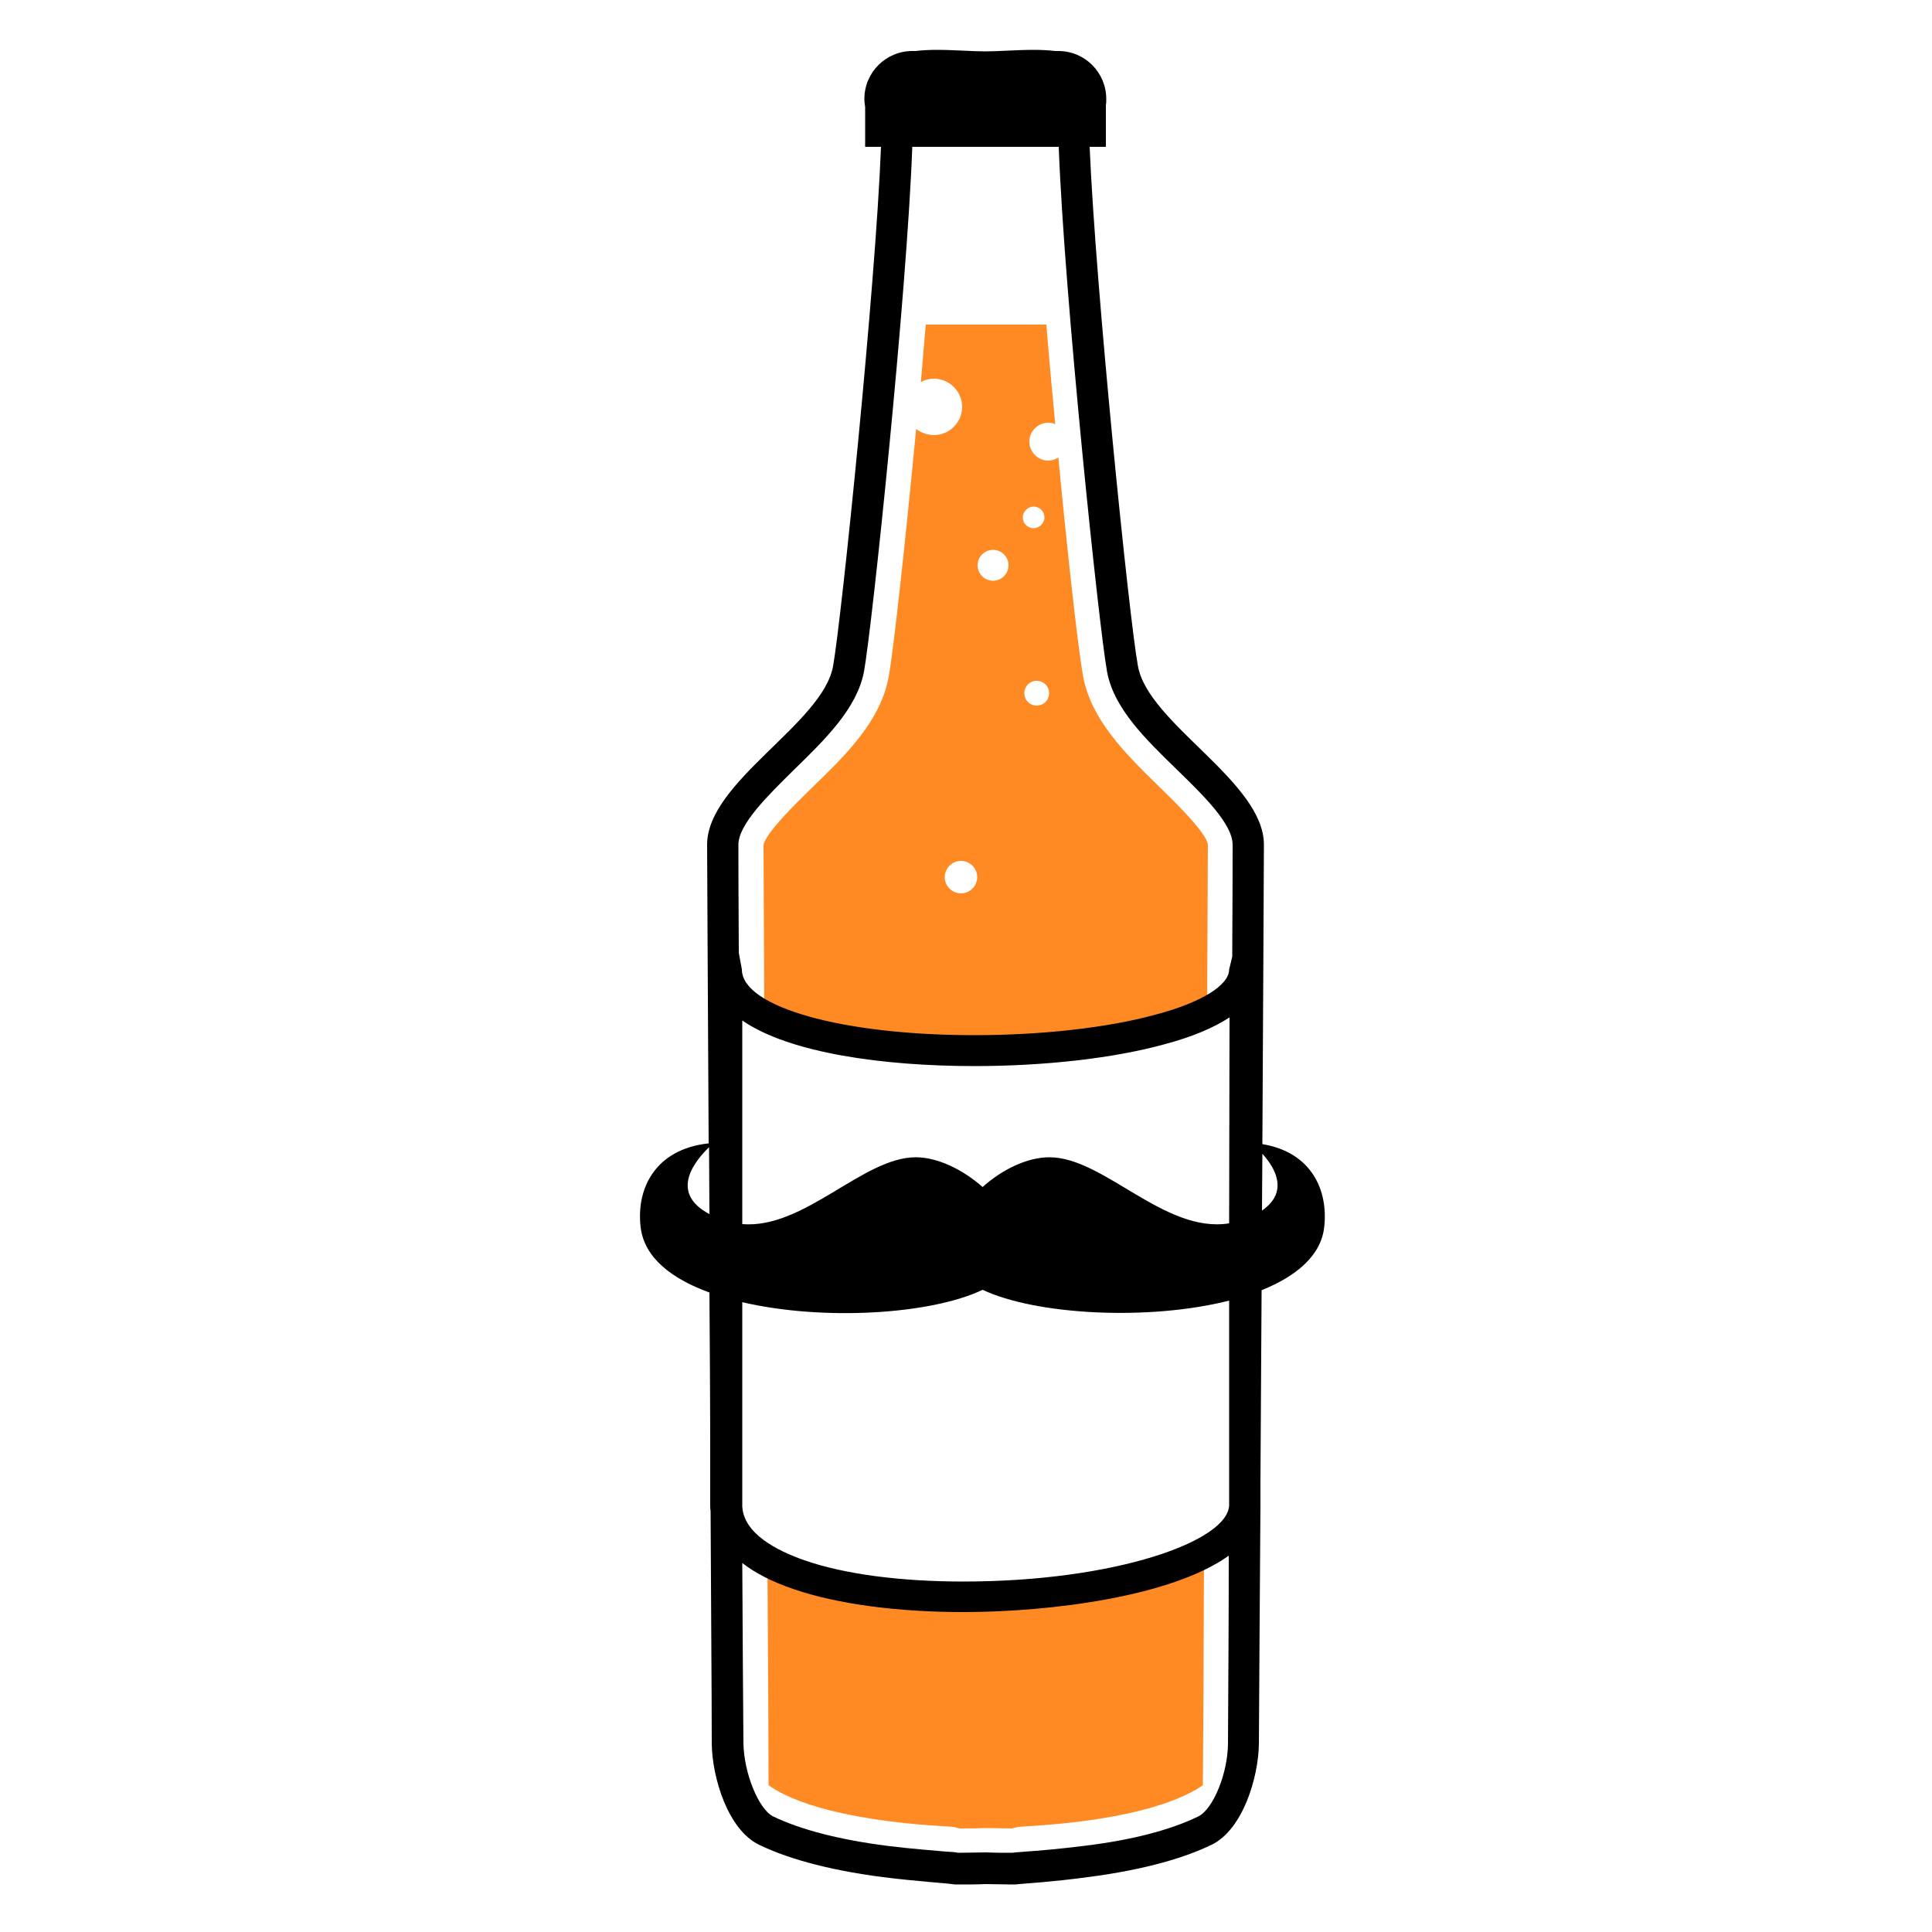 <?xml version="1.0" encoding="utf-8"?>
<!-- Generator: Adobe Illustrator 22.1.0, SVG Export Plug-In . SVG Version: 6.00 Build 0)  -->
<svg version="1.1" id="Layer_1" xmlns="http://www.w3.org/2000/svg" xmlns:xlink="http://www.w3.org/1999/xlink" x="0px" y="0px"
	 viewBox="0 0 500 500" style="enable-background:new 0 0 500 500;" xml:space="preserve">
<style type="text/css">
	.st0{fill:#FF8A24;}
</style>
<g>
	<g>
		<path class="st0" d="M198.6,403.6c0.2,27,0.3,48.9,0.3,58.4c3.9,2.9,15.8,9,46.5,10.7l1.3,0.1l1.3,0.3c0.2,0,0.2,0.1,0.3,0.1
			c2.1,0,4.3,0,6.5-0.1l0.3,0l0.3,0c2.2,0,4.3,0.1,6.5,0.1c0,0,0.1,0,0.3-0.1l1.3-0.3l1.3-0.1c30.7-1.7,42.6-7.9,46.5-10.7
			c0.1-9.7,0.2-32.3,0.3-60.1C286.5,415.3,223.1,418,198.6,403.6z"/>
		<path class="st0" d="M300.1,203.7c-8.7-8.5-17.7-17.3-19.8-28.7c-1.2-6.5-3.9-30.3-6.4-56.6c-0.8,0.5-1.7,0.8-2.6,0.8
			c-2.7,0-4.9-2.2-4.9-4.9c0-2.7,2.2-4.9,4.9-4.9c0.6,0,1.3,0.1,1.8,0.4c-0.4-3.9-0.7-7.9-1.1-11.8c-0.4-5-0.9-9.7-1.2-14h-31.2
			c-0.4,4.4-0.8,9-1.2,14c0,0.3-0.1,0.6-0.1,0.9c1-0.6,2.2-0.9,3.4-0.9c4,0,7.3,3.3,7.3,7.3c0,4-3.3,7.3-7.3,7.3
			c-1.7,0-3.3-0.6-4.6-1.6c-2.8,29.2-5.8,56.9-7.1,64.1c-2.1,11.5-11.1,20.3-19.8,28.7c-4.2,4.1-12.1,11.8-12.6,14.9
			c0,4,0.1,20.8,0.2,43.9c24.1,13.1,89.7,11.9,114.6-0.6c0.1-22.8,0.2-39.4,0.2-43.4C312.2,215.5,304.3,207.8,300.1,203.7z
			 M248.7,231.2c-2.3,0-4.2-1.9-4.2-4.2c0-2.3,1.9-4.2,4.2-4.2c2.3,0,4.2,1.9,4.2,4.2C252.9,229.3,251,231.2,248.7,231.2z
			 M257,150.3c-2.2,0-4-1.8-4-4c0-2.2,1.8-4,4-4c2.2,0,4,1.8,4,4C261,148.5,259.2,150.3,257,150.3z M267.5,131.1
			c1.6,0,2.8,1.3,2.8,2.8s-1.3,2.8-2.8,2.8c-1.6,0-2.8-1.3-2.8-2.8S266,131.1,267.5,131.1z M268.3,182.6c-1.8,0-3.2-1.4-3.2-3.2
			s1.4-3.2,3.2-3.2c1.8,0,3.2,1.4,3.2,3.2S270.1,182.6,268.3,182.6z"/>
	</g>
	<path d="M326.7,296.1c0.2-39.5,0.4-71.8,0.4-77.5c0-16.3-29.9-31.3-32.6-46.2C292.2,160,283.5,74.2,282,38h4.2V27.2
		c0.1-0.5,0.1-1.1,0.1-1.6c0-6.8-5.5-12.4-12.4-12.4c-0.3,0-0.5,0-0.8,0c-1.7-0.2-3.6-0.3-5.5-0.3c-4.5,0-9.2,0.4-12.6,0.4
		s-8.1-0.4-12.6-0.4c-1.9,0-3.7,0.1-5.5,0.3c-0.3,0-0.5,0-0.8,0c-6.8,0-12.4,5.5-12.4,12.4c0,0.7,0.1,1.4,0.2,2.1V38h4.1
		c-1.4,36.2-10.2,122-12.4,134.4c-2.7,14.9-32.6,29.9-32.6,46.2c0,5.7,0.2,37.9,0.4,77.3c-13.9,1.5-18.8,11.8-17.6,21.7
		c0.9,7.8,7.9,13.3,17.8,16.9c0.1,14,0.2,28.2,0.2,41.8v13.1c0,0.5,0,1.1,0.1,1.6c0.1,24.6,0.3,46.3,0.3,60.2
		c0.1,8.9,4.2,22.3,12.2,26.2c6.6,3.2,16.7,6.4,32.1,8.4c8.8,1.1,16.8,1.6,17.8,1.8c0.6,0.1,1.2,0.1,1.8,0.1c2.4,0,4.6,0,6.9-0.1
		c2.2,0,4.5,0.1,6.9,0.1c0.6,0,1.2,0,1.8-0.1c1-0.1,9-0.6,17.8-1.8c15.4-2,25.5-5.2,32.1-8.4c8-3.9,12.1-17.3,12.2-26.2
		c0.1-14.1,0.2-36.2,0.4-61.3c0-0.2,0-0.3,0-0.5v-5.6c0.1-16,0.2-33.1,0.3-49.9c9-3.6,15.4-9,16.2-16.3
		C343.8,308,339.4,298.2,326.7,296.1z M183.5,296.9c0,5.7,0.1,11.5,0.1,17.3C172.8,308.5,180.3,300,183.5,296.9z M317.8,451.1
		c0,7.7-3.8,17.1-7.7,19c-7.2,3.5-17.1,6.1-29.5,7.6c-6.3,0.8-12.2,1.3-15.3,1.5c-1.5,0.1-2.1,0.2-2.5,0.2c-0.3,0-0.5,0.1-0.8,0.1
		c-2.2,0-4.4,0-6.7-0.1l-0.2,0l-0.2,0c-2.3,0-4.5,0.1-6.7,0.1c-0.2,0-0.5,0-0.8-0.1c-0.4-0.1-1-0.1-2.5-0.2c-3.1-0.3-9-0.7-15.3-1.5
		c-12.5-1.6-22.4-4.2-29.5-7.6c-3.8-1.9-7.6-11.3-7.7-19c-0.1-11-0.2-27.4-0.3-46.6c3.2,2.5,7.5,4.8,13.4,6.8
		c11.1,3.8,26.7,5.9,43.7,5.9c0,0,0,0,0,0c23,0,54.2-4.1,68.8-14.6C318,417.9,317.9,434.1,317.8,451.1z M318.1,389.4
		c0,9.4-29.4,19.9-68.8,19.9c0,0,0,0,0,0c-16.2,0-30.8-1.9-41.1-5.5c-7.2-2.5-15.7-6.9-16.1-13.9c0-2,0-4.1,0-6.2v-46.7
		c20.9,4.9,48.8,3.2,62.2-3.2c13.8,6.5,42.8,8.1,63.8,2.8V389.4z M318.1,316.6c-16.7,2.7-32.4-17.1-46.5-17.1
		c-5.8,0-12.3,3.2-17.3,7.7c-5.1-4.5-11.6-7.7-17.3-7.7c-13.7,0-28.8,18.6-44.9,17.3v-52.7c12.3,8.5,36.8,11.8,60.1,11.8
		c0,0,0,0,0,0c18,0,35.9-2,49-5.6c7.2-1.9,12.9-4.3,17-7L318.1,316.6L318.1,316.6z M318.9,247.6l-0.8,3.3c0,4.1-7.3,8.6-19.1,11.7
		c-12.4,3.4-29.5,5.3-46.9,5.3c0,0,0,0,0,0c-34.2,0-60.1-7.3-60.1-17l-0.8-4.3c-0.1-14.7-0.1-25-0.1-28c0-5.3,7.7-12.8,14.5-19.5
		c8-7.8,16.2-15.8,18-25.3c2.1-11.5,11.1-97.6,12.5-135.8h37.9c1.4,38.2,10.4,124.3,12.5,135.8c1.7,9.5,10,17.5,18,25.3
		c6.8,6.6,14.5,14.1,14.5,19.5C319,221.4,319,231.2,318.9,247.6z M326.6,313.3c0-5,0.1-9.9,0.1-14.7
		C329.9,302.1,333.7,308.4,326.6,313.3z"/>
</g>
</svg>
